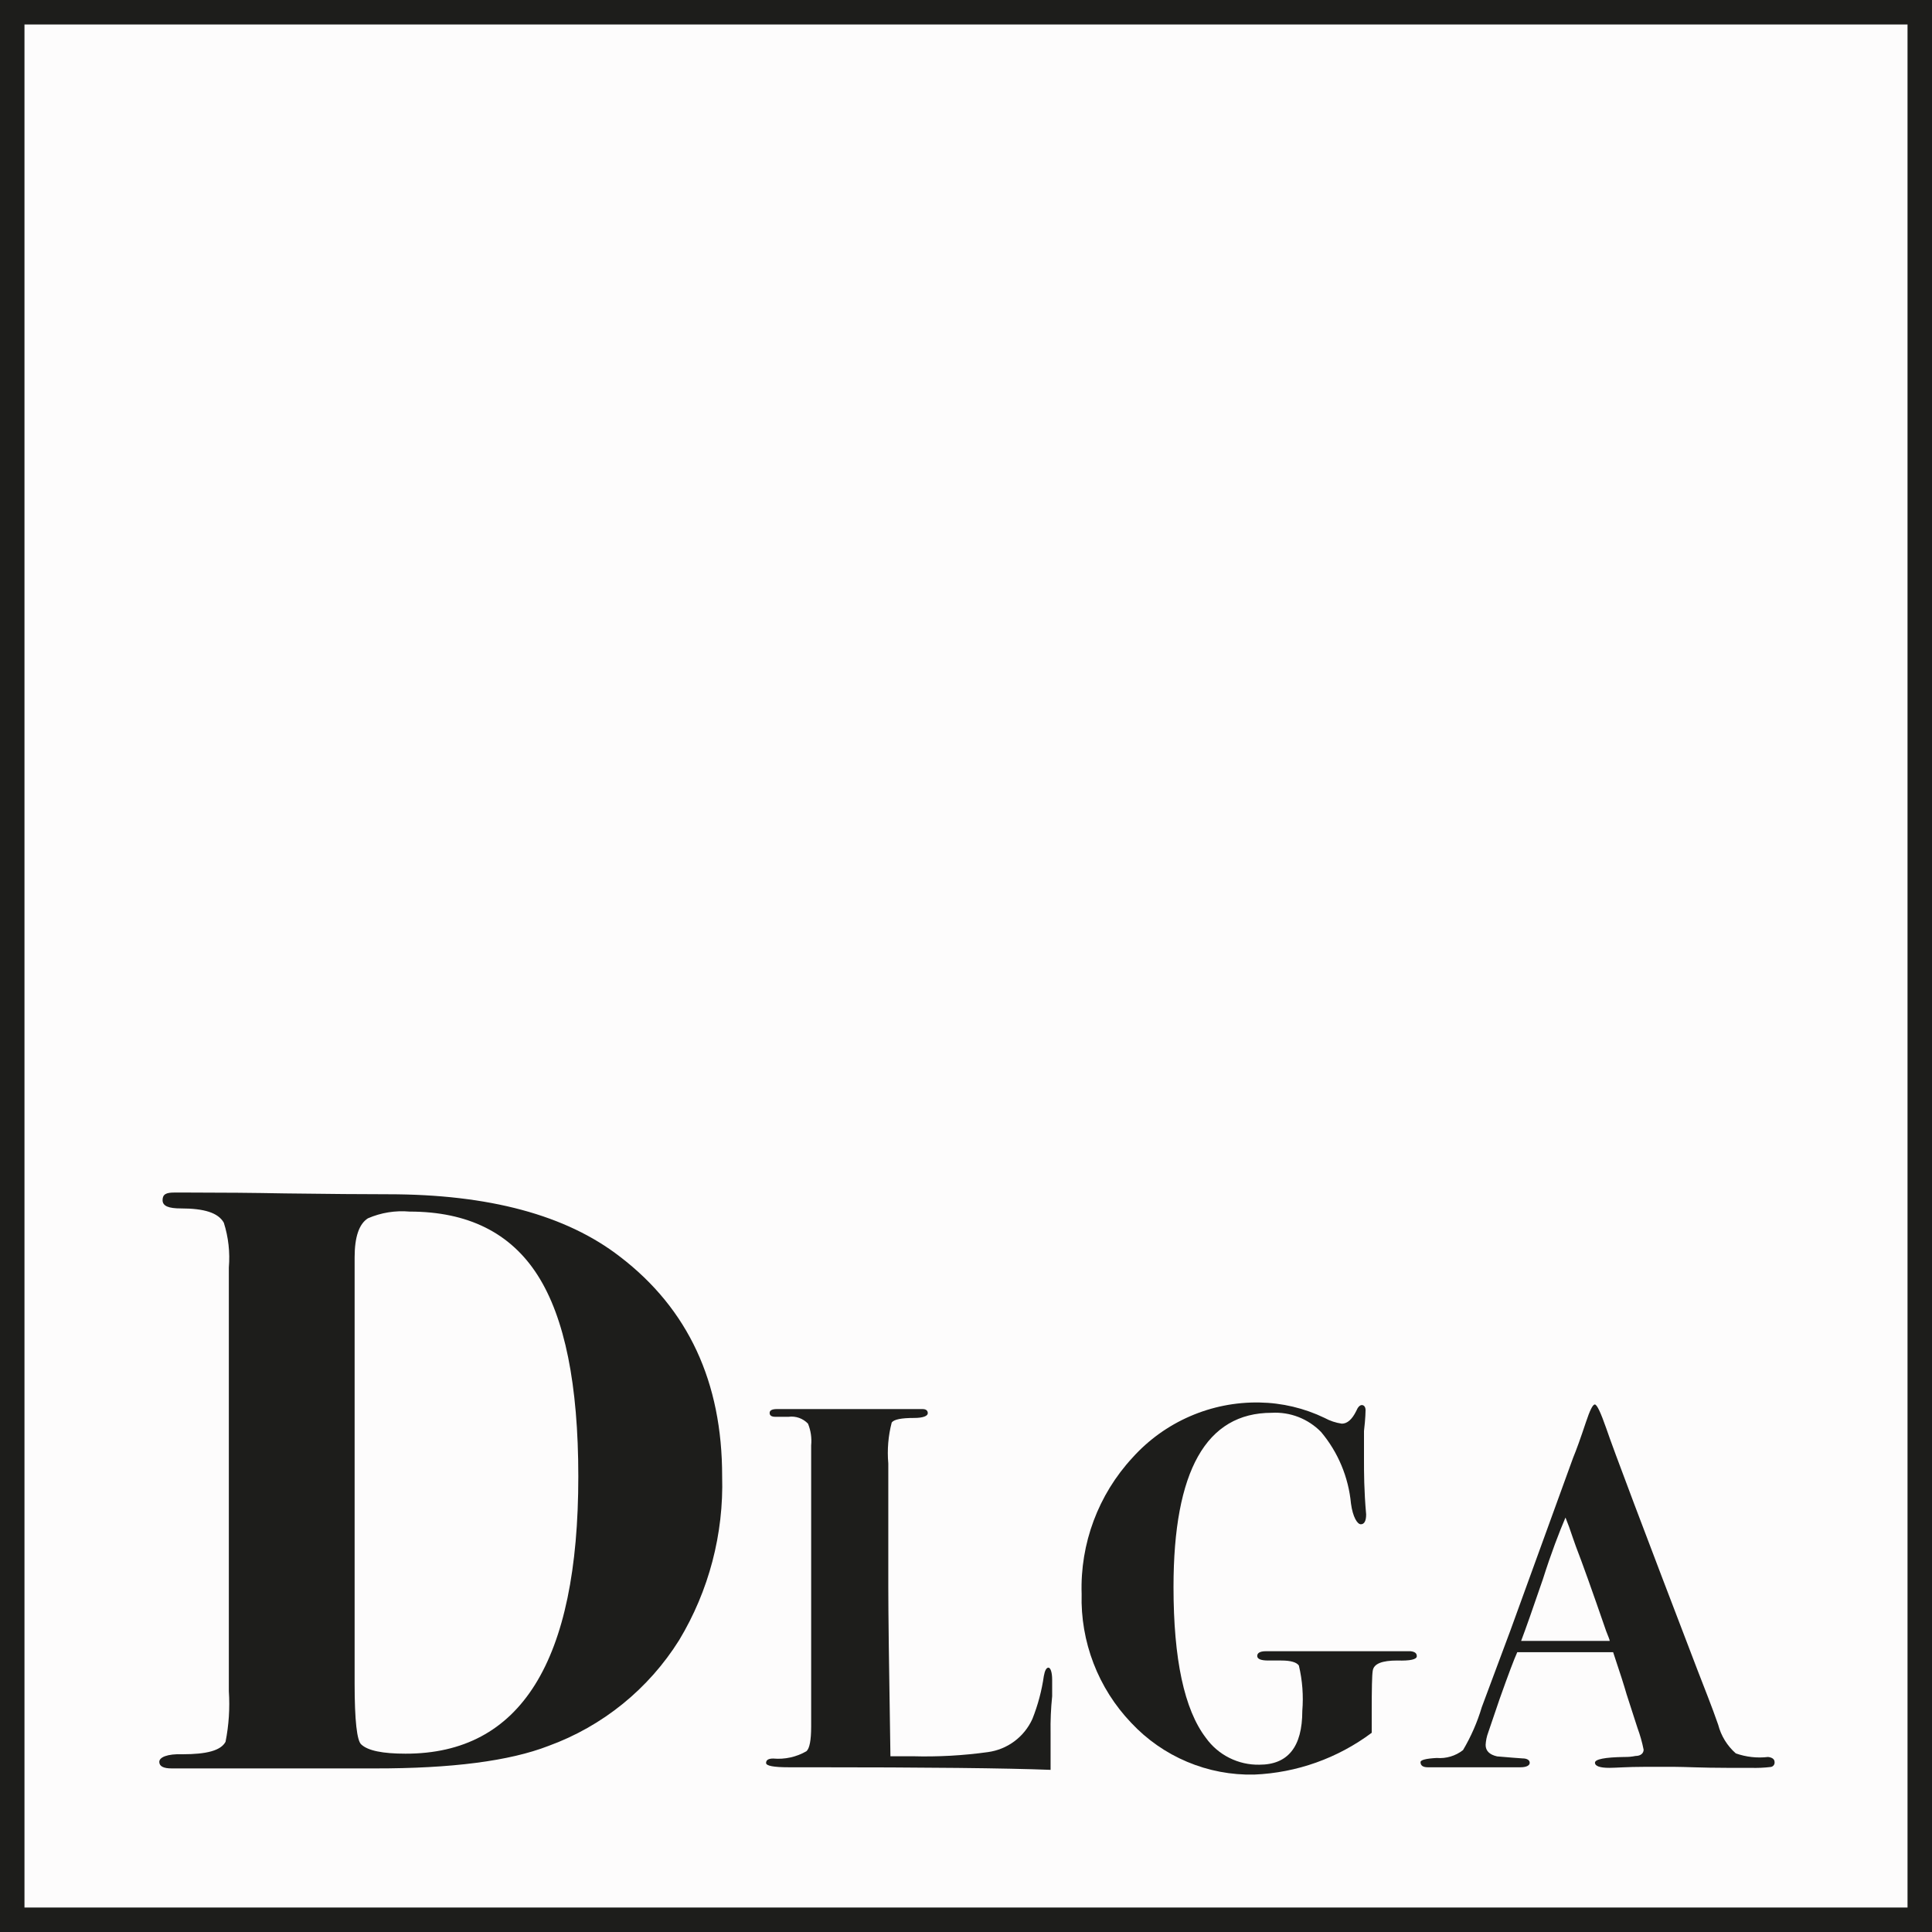 <svg width="96" height="96" viewBox="0 0 96 96" fill="none" xmlns="http://www.w3.org/2000/svg">
<rect width="96" height="96" fill="#FDFCFC"/>
<path d="M35.883 73.358C35.965 76.218 35.225 79.042 33.749 81.493C32.23 83.923 29.943 85.776 27.25 86.755C25.32 87.504 22.443 87.877 18.617 87.872H8.533C8.121 87.872 7.915 87.765 7.915 87.545C7.915 87.324 8.299 87.139 9.074 87.168C10.254 87.168 10.972 86.99 11.207 86.549C11.372 85.721 11.427 84.875 11.371 84.032V62.983C11.435 62.232 11.35 61.476 11.122 60.757C10.844 60.26 10.147 60.046 8.988 60.046C8.384 60.046 8.078 59.932 8.078 59.634C8.078 59.335 8.27 59.257 8.654 59.257H9.365C11.015 59.257 12.613 59.271 14.158 59.3C16.363 59.328 18.069 59.342 19.278 59.342C24.294 59.342 28.136 60.376 30.805 62.443C34.195 65.036 35.887 68.674 35.883 73.358ZM28.736 73.358C28.736 68.807 28.063 65.477 26.716 63.367C25.37 61.257 23.248 60.203 20.352 60.203C19.645 60.14 18.934 60.255 18.282 60.537C17.842 60.816 17.621 61.464 17.621 62.478V83.662C17.621 85.483 17.735 86.507 17.955 86.684C18.283 86.99 19.015 87.139 20.146 87.139C25.872 87.149 28.736 82.56 28.736 73.372V73.358Z" fill="#1D1D1B"/>
<path d="M52.281 83.463C52.281 83.79 52.281 84.067 52.281 84.288C52.218 84.895 52.192 85.505 52.203 86.115V87.943C50.003 87.857 46.028 87.815 40.277 87.815H39.196C38.443 87.815 38.066 87.744 38.066 87.601C38.066 87.452 38.187 87.381 38.421 87.381C38.995 87.433 39.572 87.306 40.071 87.018C40.227 86.883 40.306 86.471 40.306 85.788V71.822C40.342 71.454 40.289 71.083 40.149 70.741C40.026 70.612 39.875 70.514 39.707 70.454C39.538 70.395 39.359 70.376 39.182 70.4H38.528C38.336 70.4 38.243 70.336 38.243 70.208C38.243 70.08 38.364 70.016 38.606 70.016H45.838C46.009 70.016 46.101 70.087 46.101 70.222C46.101 70.357 45.874 70.457 45.426 70.457C44.793 70.457 44.423 70.528 44.309 70.684C44.136 71.347 44.078 72.035 44.139 72.718V78.848C44.139 80.099 44.174 82.906 44.245 87.267C44.572 87.267 44.956 87.267 45.355 87.267C46.603 87.302 47.851 87.233 49.088 87.061C49.566 86.996 50.02 86.811 50.407 86.522C50.794 86.234 51.101 85.851 51.3 85.411C51.573 84.725 51.764 84.009 51.868 83.278C51.918 83.001 51.996 82.865 52.096 82.865C52.196 82.865 52.281 83.086 52.281 83.463Z" fill="#1D1D1B"/>
<path d="M70.4 82.297C70.4 82.453 70.08 82.531 69.433 82.51C68.672 82.51 68.259 82.667 68.21 83.022C68.174 83.228 68.16 83.904 68.16 85.049V86.101C66.468 87.366 64.433 88.09 62.322 88.178C61.178 88.204 60.043 87.988 58.989 87.544C57.935 87.101 56.986 86.439 56.206 85.603C55.394 84.752 54.758 83.748 54.336 82.649C53.914 81.551 53.713 80.38 53.746 79.204C53.665 76.703 54.572 74.271 56.27 72.434C57.063 71.551 58.037 70.849 59.126 70.376C60.214 69.902 61.391 69.668 62.578 69.689C63.701 69.707 64.808 69.969 65.82 70.457C66.085 70.602 66.374 70.698 66.674 70.741C66.944 70.741 67.179 70.535 67.385 70.123C67.47 69.916 67.57 69.817 67.669 69.817C67.769 69.817 67.854 69.902 67.854 70.073C67.854 70.073 67.854 70.45 67.776 71.104C67.776 71.31 67.776 71.815 67.776 72.569C67.776 73.152 67.776 74.048 67.883 75.25C67.883 75.577 67.79 75.74 67.619 75.74C67.449 75.74 67.221 75.392 67.129 74.709C67.006 73.4 66.488 72.16 65.643 71.154C65.325 70.829 64.942 70.576 64.519 70.411C64.096 70.247 63.642 70.175 63.189 70.201C59.937 70.201 58.311 73.085 58.311 78.855C58.311 82.448 58.847 84.947 59.918 86.35C60.219 86.772 60.619 87.115 61.083 87.347C61.546 87.58 62.059 87.697 62.578 87.687C64 87.687 64.711 86.798 64.711 85.013C64.773 84.257 64.716 83.497 64.54 82.759C64.427 82.596 64.135 82.51 63.666 82.51H63.019C62.649 82.51 62.471 82.432 62.471 82.283C62.471 82.133 62.613 82.048 62.905 82.048C63.509 82.048 64.263 82.048 65.173 82.048H70.094C70.307 82.076 70.4 82.147 70.4 82.297Z" fill="#1D1D1B"/>
<path d="M88.178 87.559C88.184 87.616 88.167 87.674 88.131 87.719C88.095 87.764 88.043 87.793 87.986 87.8C87.656 87.84 87.323 87.854 86.99 87.843H85.831C84.565 87.843 83.698 87.793 83.207 87.793C82.716 87.793 82.141 87.793 81.714 87.793C80.853 87.793 80.292 87.843 79.965 87.843C79.502 87.843 79.253 87.758 79.253 87.587C79.253 87.416 79.744 87.317 80.718 87.303C80.902 87.306 81.086 87.29 81.266 87.253C81.536 87.253 81.671 87.111 81.671 86.94C81.597 86.572 81.495 86.211 81.365 85.859L80.825 84.188C80.718 83.811 80.498 83.114 80.156 82.097H77.682C76.971 82.097 76.196 82.097 75.392 82.097C75.236 82.439 74.944 83.214 74.517 84.416L73.948 86.087C73.874 86.285 73.831 86.494 73.82 86.705C73.82 86.997 74.013 87.189 74.389 87.274C74.475 87.274 74.894 87.324 75.648 87.374C75.89 87.374 76.011 87.466 76.011 87.594C76.011 87.722 75.854 87.815 75.549 87.815H70.948C70.706 87.815 70.585 87.729 70.585 87.559C70.585 87.452 70.855 87.381 71.388 87.353C71.858 87.392 72.326 87.252 72.697 86.961C73.094 86.291 73.407 85.575 73.629 84.828C73.948 83.975 74.425 82.695 75.051 81.016L78.165 72.441C78.322 72.064 78.535 71.473 78.805 70.663C78.997 70.087 79.14 69.788 79.246 69.788C79.353 69.788 79.538 70.186 79.815 70.976C80.156 71.985 81.666 75.987 84.345 82.979C84.686 83.868 85.056 84.778 85.376 85.703C85.519 86.254 85.823 86.749 86.251 87.125C86.763 87.306 87.311 87.367 87.851 87.303C88.043 87.324 88.178 87.402 88.178 87.559ZM79.986 81.536C79.986 81.479 79.915 81.322 79.808 81.045C79.121 79.054 78.621 77.655 78.308 76.849C78.229 76.622 78.109 76.295 77.966 75.868L77.788 75.406C77.483 76.117 77.077 77.169 76.665 78.471C76.167 79.928 75.805 80.953 75.584 81.536H79.986Z" fill="#1D1D1B"/>
<path d="M96 96H0V0H96V96ZM1.216 94.784H94.784V1.216H1.216V94.784Z" fill="#1D1D1B"/>
</svg>
